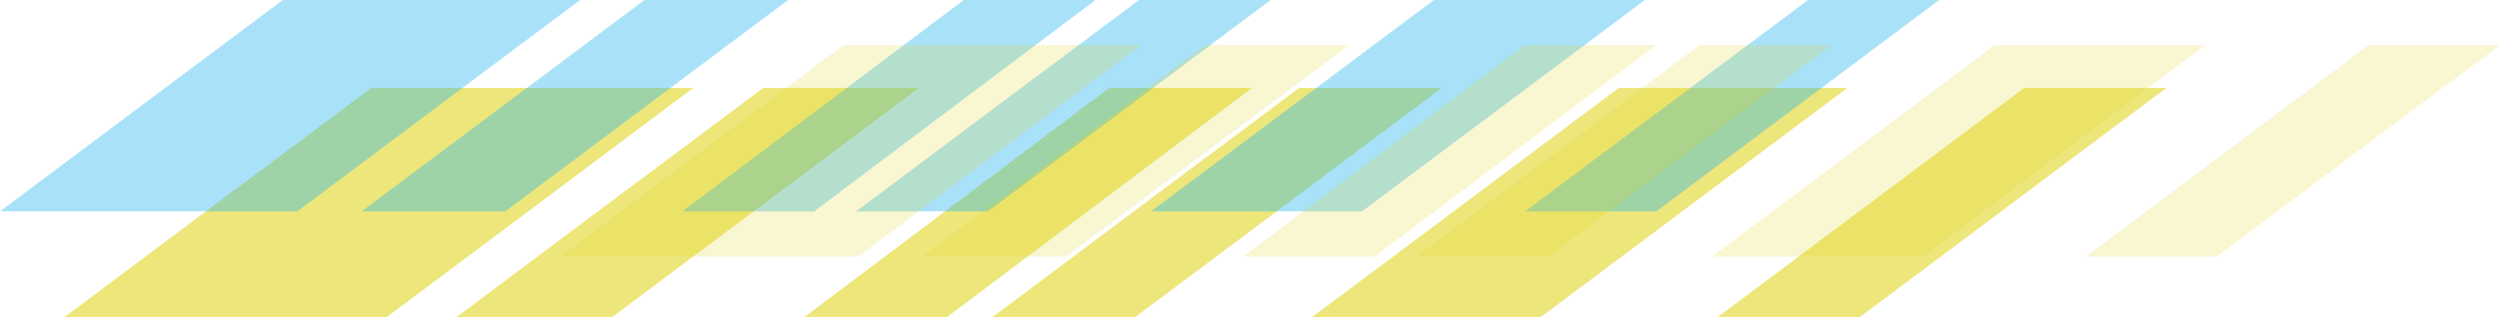 <svg xmlns="http://www.w3.org/2000/svg" width="946.372" height="120" viewBox="0 0 946.372 120">
  <g id="Group_539" data-name="Group 539" transform="translate(-37.99 -234.449)">
    <path id="Path_4043" data-name="Path 4043" d="M182.843,352.283l116.031-86.709H176.881L60.85,352.283Zm85.337,0L384.21,265.574H325.283L209.253,352.283Zm126.752,0,115.419-86.709H456.295L340.876,352.283Zm71.248,0,116.032-86.709H528.155L412.124,352.283Zm153.5,0,116.031-86.709h-86.54L533.142,352.283h86.54Zm236.806-86.709H802.676L686.644,352.283h53.813Z" transform="translate(1.591 2.166)" fill="#e1d622" opacity="0.6" style="mix-blend-mode: multiply;isolation: isolate"/>
    <path id="Path_4044" data-name="Path 4044" d="M150.543,314.449l107.054-80H145.044l-107.054,80Zm78.734,0,107.054-80H281.963l-107.053,80Zm116.945,0,106.489-80H402.838l-106.489,80Zm65.736,0,107.054-80H469.139l-107.054,80Zm141.625,0,107.054-80H580.793l-107.053,80h79.843Zm218.484-80H722.418l-107.054,80h49.649Z" transform="translate(0)" fill="#29b6ee" opacity="0.4" style="mix-blend-mode: multiply;isolation: isolate"/>
    <path id="Path_4045" data-name="Path 4045" d="M349.027,330.413l107.054-80H343.527l-107.054,80Zm78.734,0,107.054-80H480.446l-107.053,80Zm116.945,0,106.489-80H601.321l-106.489,80Zm65.736,0,107.054-80H667.622l-107.054,80Zm141.625,0,107.054-80H779.275l-107.052,80h79.843Zm218.484-80H920.9l-107.054,80H863.5Z" transform="translate(13.811 1.111)" fill="#e1d622" opacity="0.2" style="mix-blend-mode: multiply;isolation: isolate"/>
  </g>
</svg>
